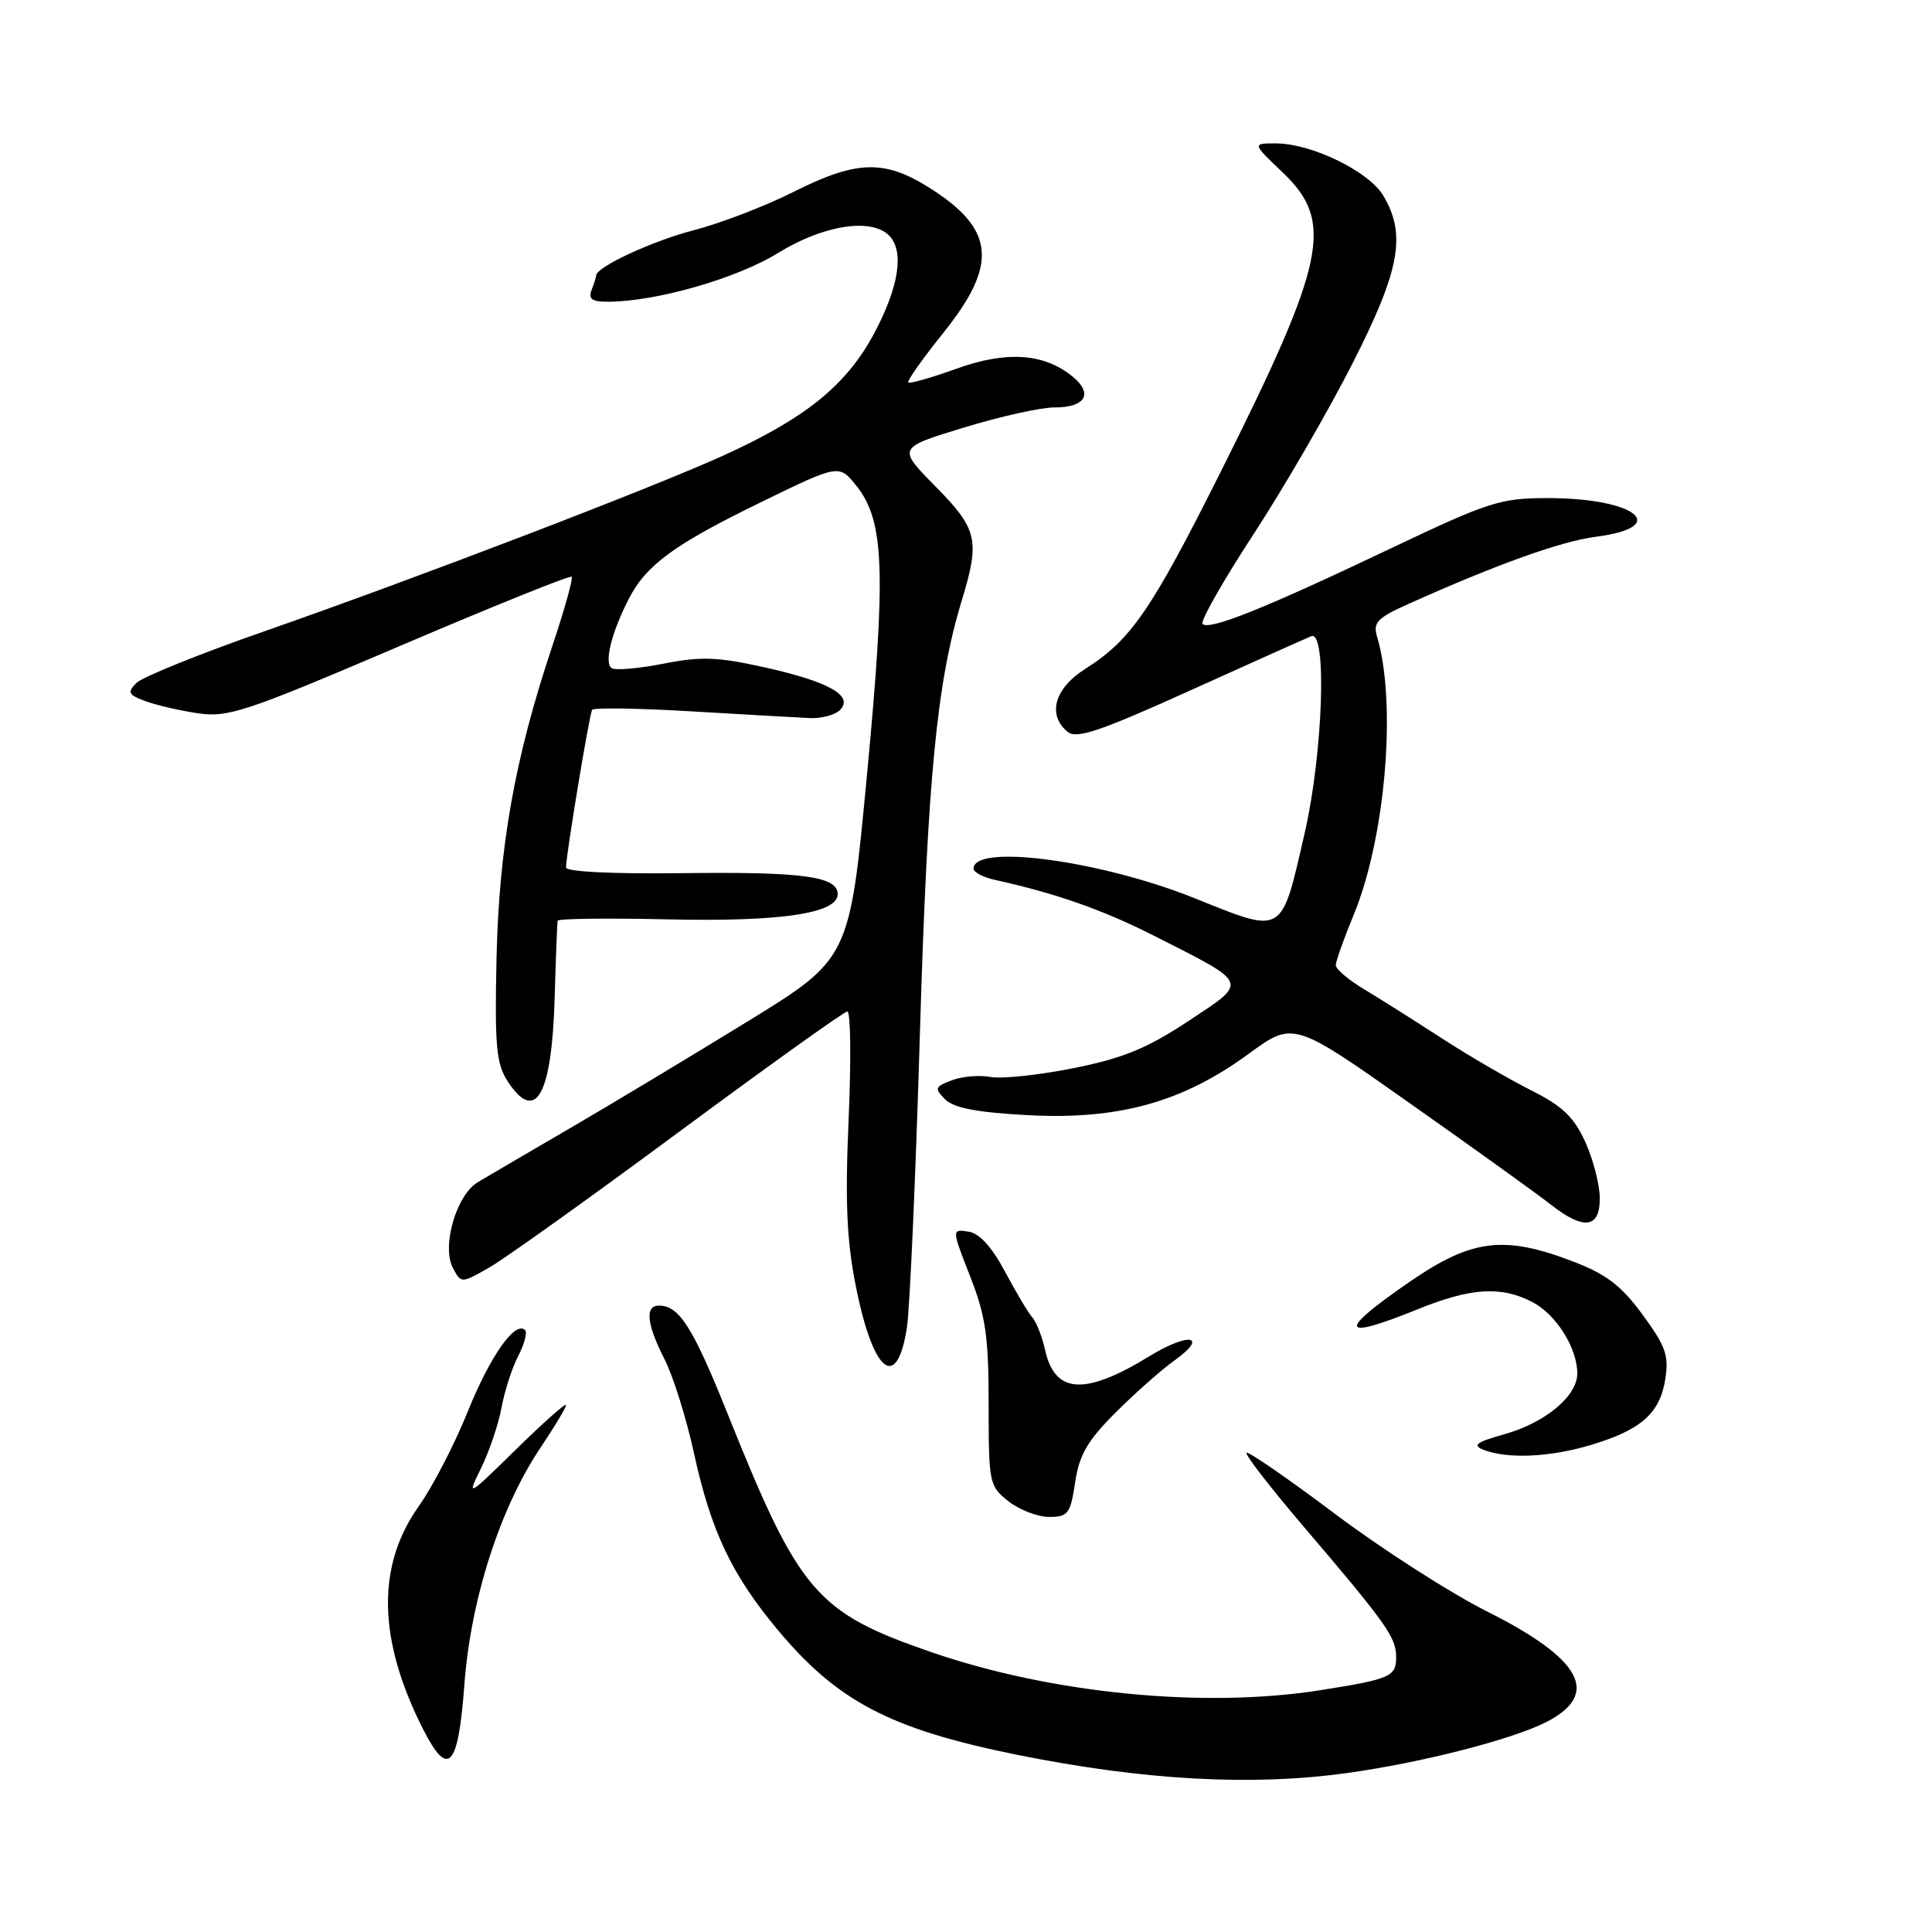 <?xml version="1.0" encoding="UTF-8" standalone="no"?>
<!DOCTYPE svg PUBLIC "-//W3C//DTD SVG 1.1//EN" "http://www.w3.org/Graphics/SVG/1.1/DTD/svg11.dtd" >
<svg xmlns="http://www.w3.org/2000/svg" xmlns:xlink="http://www.w3.org/1999/xlink" version="1.1" viewBox="0 0 256 256">
 <g >
 <path fill="currentColor"
d=" M 178.53 234.93 C 188.47 233.55 200.49 230.46 204.97 228.14 C 212.10 224.44 209.60 219.83 197.05 213.53 C 192.15 211.07 183.07 205.24 176.86 200.57 C 170.66 195.91 165.39 192.28 165.17 192.50 C 164.94 192.73 168.32 197.10 172.68 202.21 C 183.75 215.19 185.00 216.96 185.00 219.57 C 185.00 222.16 184.25 222.49 175.00 223.95 C 159.60 226.40 139.39 224.42 123.44 218.93 C 108.15 213.66 105.92 211.05 96.48 187.50 C 91.80 175.83 90.01 173.00 87.31 173.00 C 85.43 173.00 85.69 175.48 88.06 180.12 C 89.19 182.34 90.95 187.93 91.95 192.54 C 94.21 202.86 96.92 208.60 102.98 215.88 C 110.94 225.44 117.93 229.10 134.67 232.50 C 151.48 235.90 165.85 236.70 178.53 234.93 Z  M 61.53 223.25 C 62.36 211.94 66.27 199.77 71.63 191.81 C 73.48 189.06 75.00 186.52 75.00 186.18 C 75.00 185.84 72.03 188.47 68.40 192.03 C 61.88 198.42 61.82 198.45 63.76 194.50 C 64.84 192.30 66.05 188.72 66.45 186.53 C 66.85 184.35 67.84 181.27 68.66 179.69 C 69.48 178.11 69.89 176.56 69.58 176.25 C 68.28 174.95 64.95 179.67 61.98 187.04 C 60.24 191.37 57.31 197.02 55.48 199.60 C 49.85 207.52 50.06 217.35 56.11 229.22 C 59.40 235.67 60.72 234.21 61.53 223.25 Z  M 142.46 196.42 C 143.01 192.77 144.09 190.90 147.82 187.17 C 150.40 184.60 153.85 181.54 155.50 180.36 C 160.25 176.99 157.61 176.45 152.30 179.71 C 143.73 184.96 139.75 184.71 138.47 178.84 C 138.08 177.10 137.33 175.18 136.80 174.58 C 136.27 173.99 134.63 171.25 133.17 168.50 C 131.39 165.17 129.76 163.40 128.30 163.19 C 126.10 162.87 126.10 162.87 128.55 169.13 C 130.61 174.38 131.00 177.09 131.00 186.12 C 131.00 196.53 131.08 196.92 133.63 198.93 C 135.08 200.07 137.51 201.00 139.02 201.00 C 141.52 201.00 141.84 200.58 142.46 196.42 Z  M 210.72 191.49 C 217.41 189.50 219.93 187.30 220.65 182.80 C 221.16 179.63 220.73 178.40 217.65 174.20 C 214.82 170.35 212.84 168.83 208.43 167.15 C 199.32 163.66 195.05 164.18 186.93 169.75 C 177.15 176.46 177.44 177.71 187.81 173.50 C 194.88 170.63 198.88 170.37 203.03 172.52 C 206.19 174.15 209.00 178.61 209.00 182.00 C 209.00 184.99 204.75 188.53 199.32 190.05 C 195.59 191.10 195.04 191.50 196.58 192.11 C 199.73 193.34 205.31 193.10 210.72 191.49 Z  M 120.17 175.92 C 120.55 173.49 121.33 155.97 121.89 137.00 C 122.91 102.98 124.12 90.47 127.46 79.50 C 129.87 71.56 129.53 70.10 123.95 64.45 C 118.91 59.34 118.91 59.34 127.70 56.66 C 132.54 55.18 137.94 53.98 139.69 53.99 C 143.84 54.00 144.92 52.16 142.09 49.87 C 138.29 46.79 133.36 46.47 126.69 48.87 C 123.39 50.06 120.54 50.87 120.35 50.68 C 120.15 50.49 122.25 47.53 125.00 44.10 C 132.27 35.04 131.84 30.39 123.23 24.93 C 117.20 21.11 113.52 21.21 105.14 25.43 C 101.39 27.32 95.44 29.60 91.91 30.51 C 86.46 31.92 79.00 35.38 79.00 36.50 C 79.00 36.68 78.73 37.55 78.39 38.42 C 77.93 39.64 78.45 40.00 80.64 39.98 C 87.04 39.94 97.64 36.89 103.12 33.51 C 109.08 29.83 115.43 28.83 117.80 31.20 C 119.85 33.25 119.13 37.97 115.85 44.14 C 112.17 51.03 106.81 55.38 95.85 60.36 C 86.42 64.65 54.93 76.71 35.00 83.66 C 26.48 86.63 18.86 89.71 18.08 90.49 C 16.85 91.73 16.99 92.05 19.17 92.87 C 20.55 93.40 23.68 94.13 26.13 94.50 C 30.22 95.11 32.40 94.39 52.98 85.60 C 65.29 80.34 75.54 76.21 75.75 76.42 C 75.96 76.63 74.80 80.78 73.17 85.65 C 68.21 100.47 66.11 112.27 65.79 127.08 C 65.54 138.63 65.76 140.96 67.27 143.28 C 70.99 148.98 73.13 145.15 73.50 132.10 C 73.65 126.82 73.83 122.28 73.89 122.00 C 73.95 121.72 80.47 121.64 88.38 121.82 C 103.44 122.16 111.00 121.04 111.00 118.48 C 111.00 116.12 106.33 115.49 90.25 115.70 C 81.07 115.81 75.00 115.51 75.00 114.94 C 75.00 113.32 78.09 94.66 78.46 94.06 C 78.65 93.75 84.59 93.84 91.65 94.26 C 98.72 94.68 105.76 95.08 107.31 95.15 C 108.85 95.22 110.65 94.74 111.31 94.07 C 113.16 92.20 109.83 90.32 101.29 88.42 C 95.09 87.04 92.87 86.96 87.92 87.94 C 84.65 88.58 81.57 88.85 81.06 88.54 C 80.01 87.89 81.02 83.80 83.34 79.31 C 85.65 74.84 89.39 72.11 100.92 66.50 C 111.18 61.50 111.18 61.50 113.49 64.39 C 117.19 69.02 117.43 75.70 114.88 102.67 C 112.58 127.03 112.58 127.03 99.04 135.36 C 91.59 139.94 81.00 146.31 75.50 149.51 C 70.00 152.71 64.51 155.93 63.29 156.66 C 60.45 158.38 58.49 165.18 60.02 168.03 C 61.11 170.07 61.11 170.07 64.80 167.97 C 66.84 166.82 78.17 158.71 90.00 149.96 C 101.83 141.21 111.85 134.04 112.28 134.02 C 112.71 134.01 112.79 140.41 112.45 148.25 C 111.97 159.17 112.19 164.34 113.39 170.37 C 115.68 181.92 118.83 184.50 120.17 175.92 Z  M 211.98 158.75 C 211.97 156.96 211.10 153.61 210.05 151.30 C 208.55 148.00 207.02 146.54 202.82 144.44 C 199.90 142.97 194.57 139.87 191.00 137.55 C 187.43 135.23 182.81 132.32 180.75 131.08 C 178.69 129.85 177.00 128.41 177.00 127.89 C 177.00 127.37 178.07 124.37 179.37 121.22 C 183.59 111.03 185.10 93.10 182.46 84.34 C 181.91 82.49 182.52 81.86 186.66 80.01 C 198.32 74.78 206.85 71.72 211.42 71.13 C 221.52 69.83 216.79 66.00 205.09 66.00 C 198.77 66.00 197.31 66.47 183.90 72.85 C 167.50 80.65 160.23 83.56 159.35 82.68 C 159.01 82.34 162.05 76.99 166.10 70.79 C 170.15 64.58 176.06 54.38 179.23 48.13 C 185.51 35.76 186.36 31.11 183.31 25.95 C 181.39 22.70 173.79 19.00 169.02 19.00 C 165.92 19.00 165.92 19.00 169.96 22.85 C 176.82 29.37 175.74 34.58 161.72 62.58 C 152.56 80.86 149.84 84.81 143.83 88.61 C 139.72 91.20 138.73 94.70 141.46 96.97 C 142.64 97.95 145.73 96.91 157.71 91.49 C 165.84 87.81 173.06 84.58 173.75 84.30 C 175.86 83.43 175.31 99.75 172.88 110.37 C 169.73 124.08 170.20 123.80 158.30 119.02 C 145.82 114.01 129.00 111.76 129.00 115.10 C 129.00 115.57 130.24 116.23 131.75 116.57 C 139.89 118.36 146.15 120.56 152.93 124.00 C 165.66 130.45 165.48 130.00 157.43 135.32 C 151.93 138.95 148.78 140.23 142.18 141.55 C 137.61 142.46 132.68 142.98 131.23 142.70 C 129.79 142.43 127.49 142.62 126.13 143.14 C 123.86 144.00 123.79 144.22 125.25 145.68 C 126.40 146.82 129.49 147.41 136.31 147.77 C 148.26 148.39 156.72 146.03 165.44 139.65 C 171.38 135.30 171.38 135.30 186.94 146.28 C 195.50 152.31 203.85 158.32 205.50 159.62 C 209.86 163.05 212.01 162.76 211.98 158.75 Z "/>
</g>
</svg>